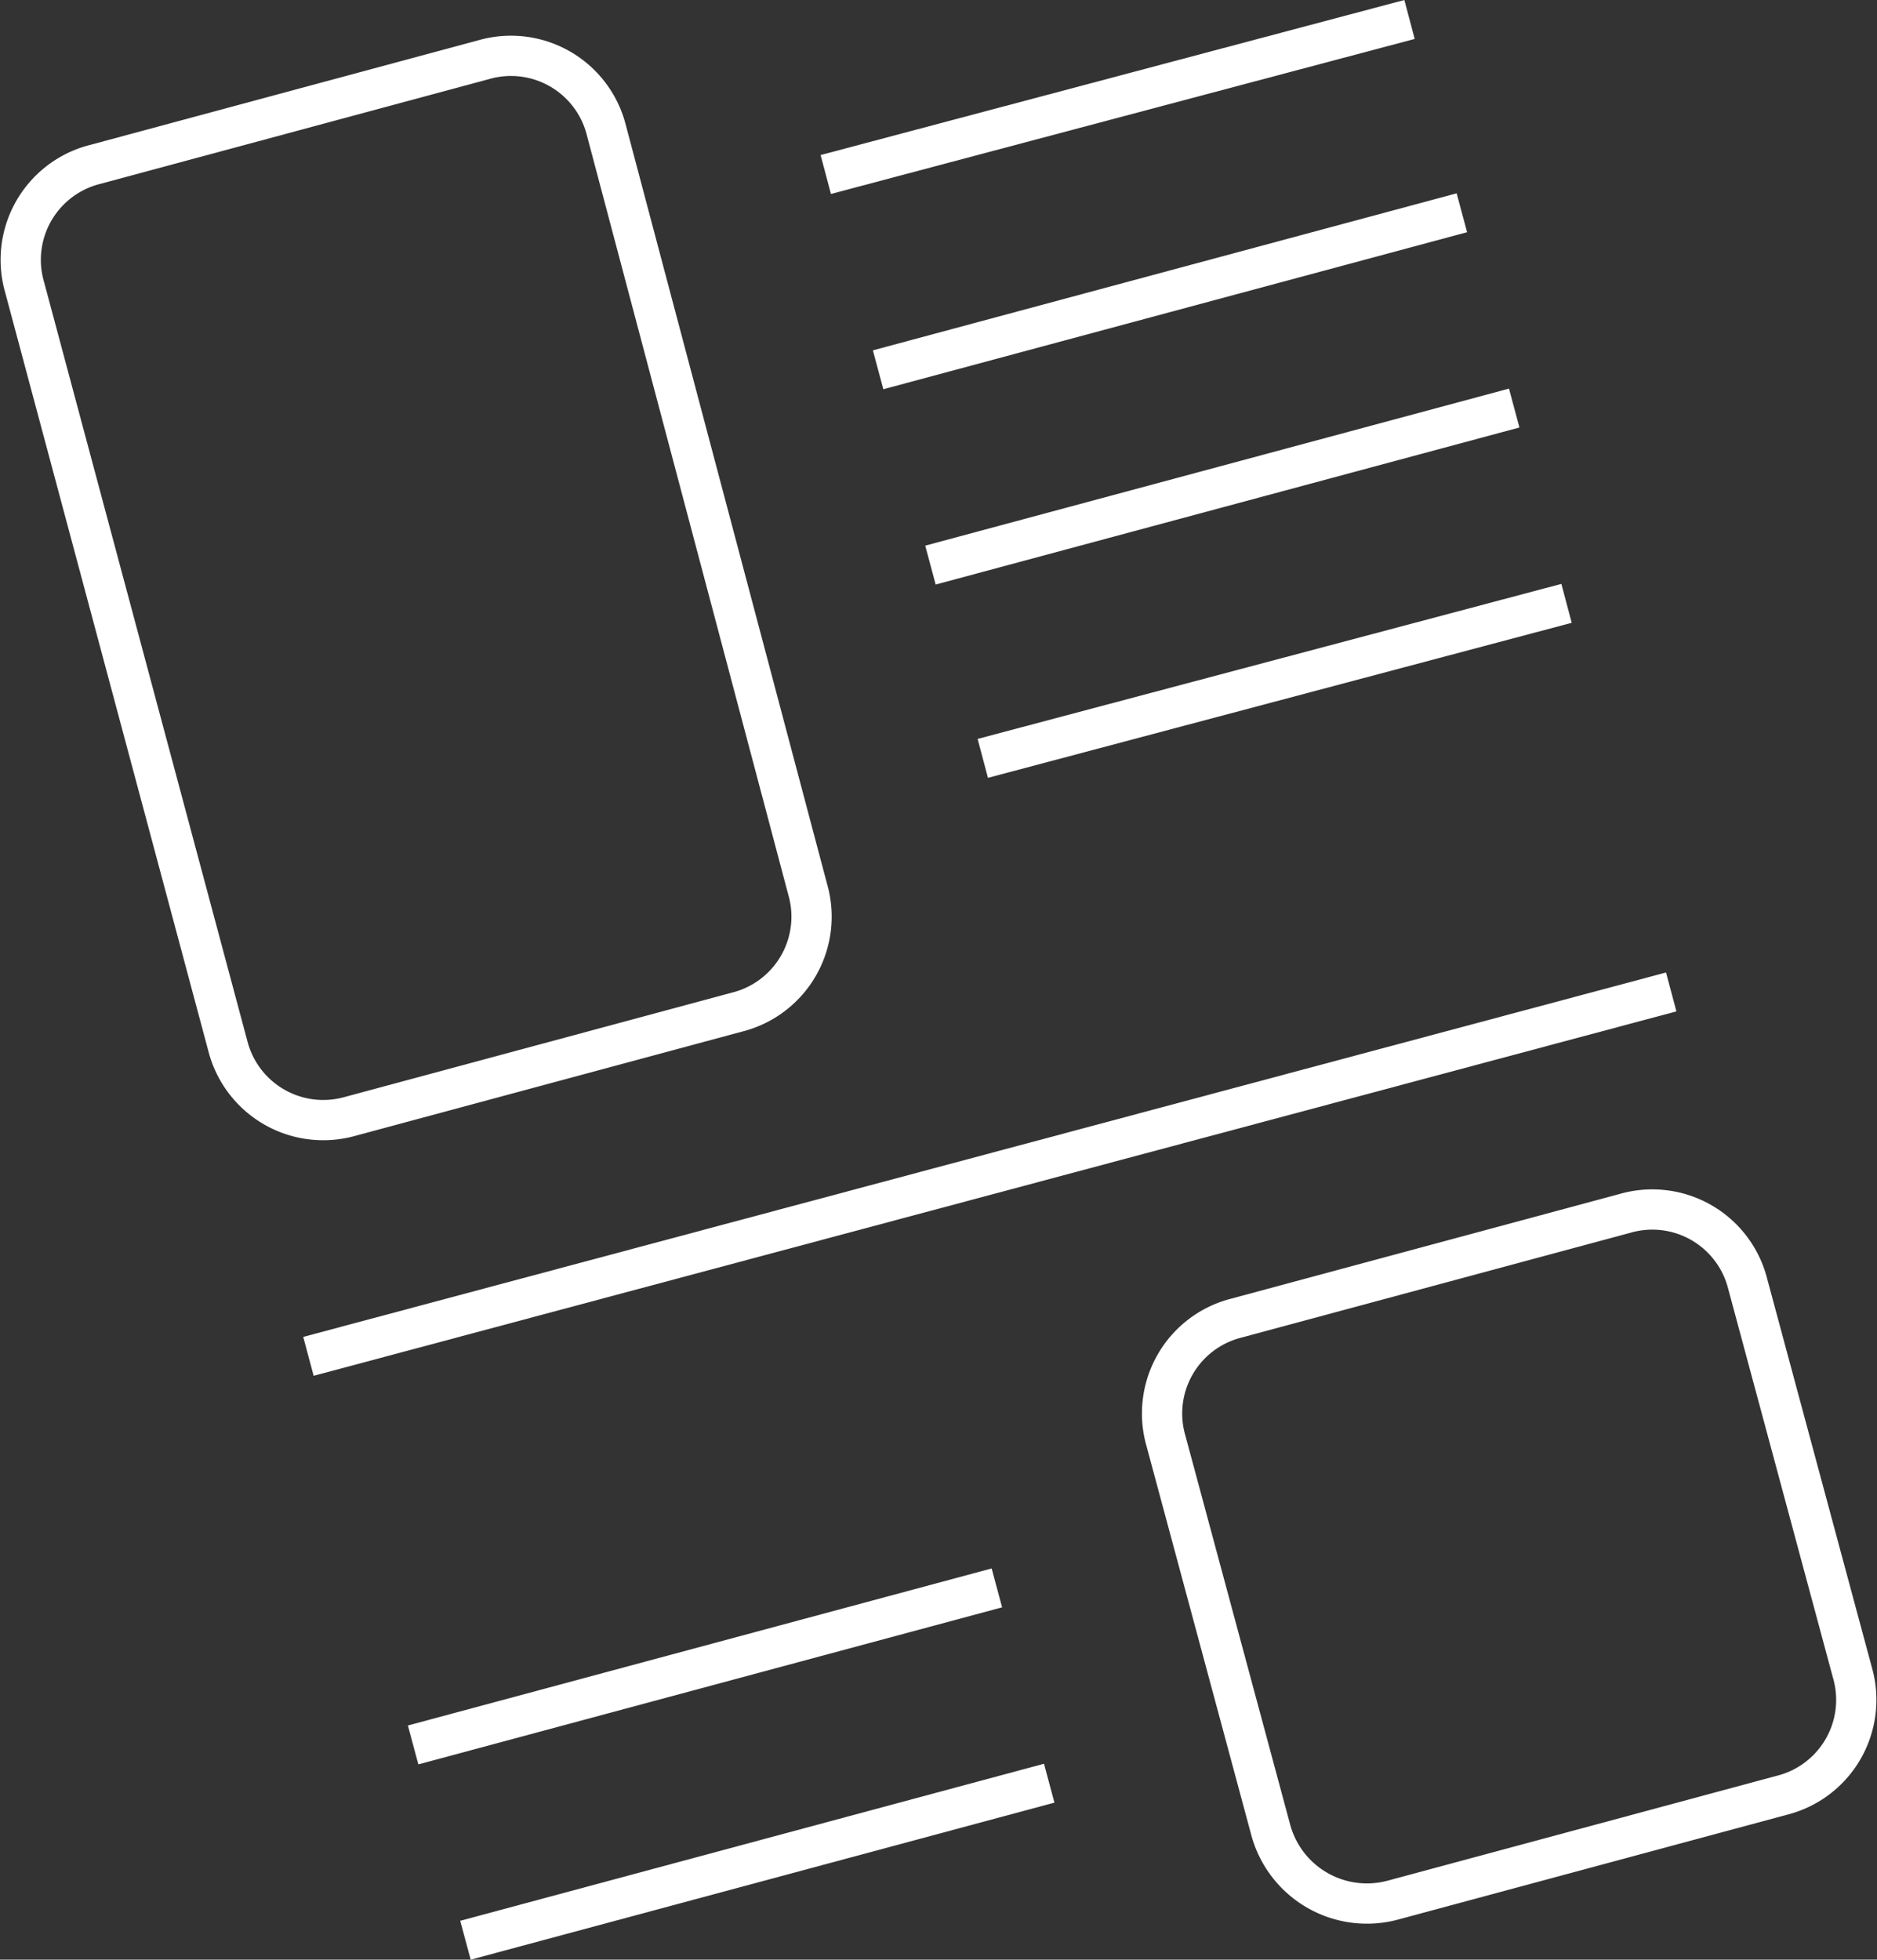 <svg xmlns="http://www.w3.org/2000/svg" width="93.246" height="97.332" viewBox="0 0 93.246 97.332">
  <rect x="0" y="0" width="93.246" height="97.332" fill="#333333" stroke="none"/>
  <g id="Group_450" data-name="Group 450" transform="translate(-45.177 -44.333)">
    <path id="Path_794" data-name="Path 794" d="M62.5,99.8l19.3-5.2a4.887,4.887,0,0,0,3.5-6.1l-10-37.7a4.887,4.887,0,0,0-6.1-3.5L49.9,52.5a4.887,4.887,0,0,0-3.5,6.1L56.5,96.3A4.892,4.892,0,0,0,62.5,99.8Z" fill="none" stroke="#fff" stroke-miterlimit="10" stroke-width="2"/>
    <path id="Path_795" data-name="Path 795" d="M114.4,138.7l19.3-5.2a4.887,4.887,0,0,0,3.5-6.1L132,108.1a4.887,4.887,0,0,0-6.1-3.5l-19.3,5.2a4.887,4.887,0,0,0-3.5,6.1l5.2,19.3A4.951,4.951,0,0,0,114.4,138.7Z" fill="none" stroke="#fff" stroke-miterlimit="10" stroke-width="2"/>
    <line id="Line_102" data-name="Line 102" y1="7.7" x2="29" transform="translate(86.2 45.3)" fill="none" stroke="#fff" stroke-miterlimit="10" stroke-width="2"/>
    <line id="Line_103" data-name="Line 103" y1="7.8" x2="29" transform="translate(88.8 54.9)" fill="none" stroke="#fff" stroke-miterlimit="10" stroke-width="2"/>
    <line id="Line_104" data-name="Line 104" y1="7.8" x2="29" transform="translate(91.4 64.6)" fill="none" stroke="#fff" stroke-miterlimit="10" stroke-width="2"/>
    <line id="Line_105" data-name="Line 105" y1="7.7" x2="29" transform="translate(94 74.3)" fill="none" stroke="#fff" stroke-miterlimit="10" stroke-width="2"/>
    <line id="Line_106" data-name="Line 106" y1="7.8" x2="29" transform="translate(65.7 123.2)" fill="none" stroke="#fff" stroke-miterlimit="10" stroke-width="2"/>
    <line id="Line_107" data-name="Line 107" y1="7.8" x2="29" transform="translate(68.3 132.9)" fill="none" stroke="#fff" stroke-miterlimit="10" stroke-width="2"/>
    <line id="Line_108" data-name="Line 108" y1="18.1" x2="67.7" transform="translate(60.5 93.6)" fill="none" stroke="#fff" stroke-miterlimit="10" stroke-width="2"/>
  </g>
</svg>
